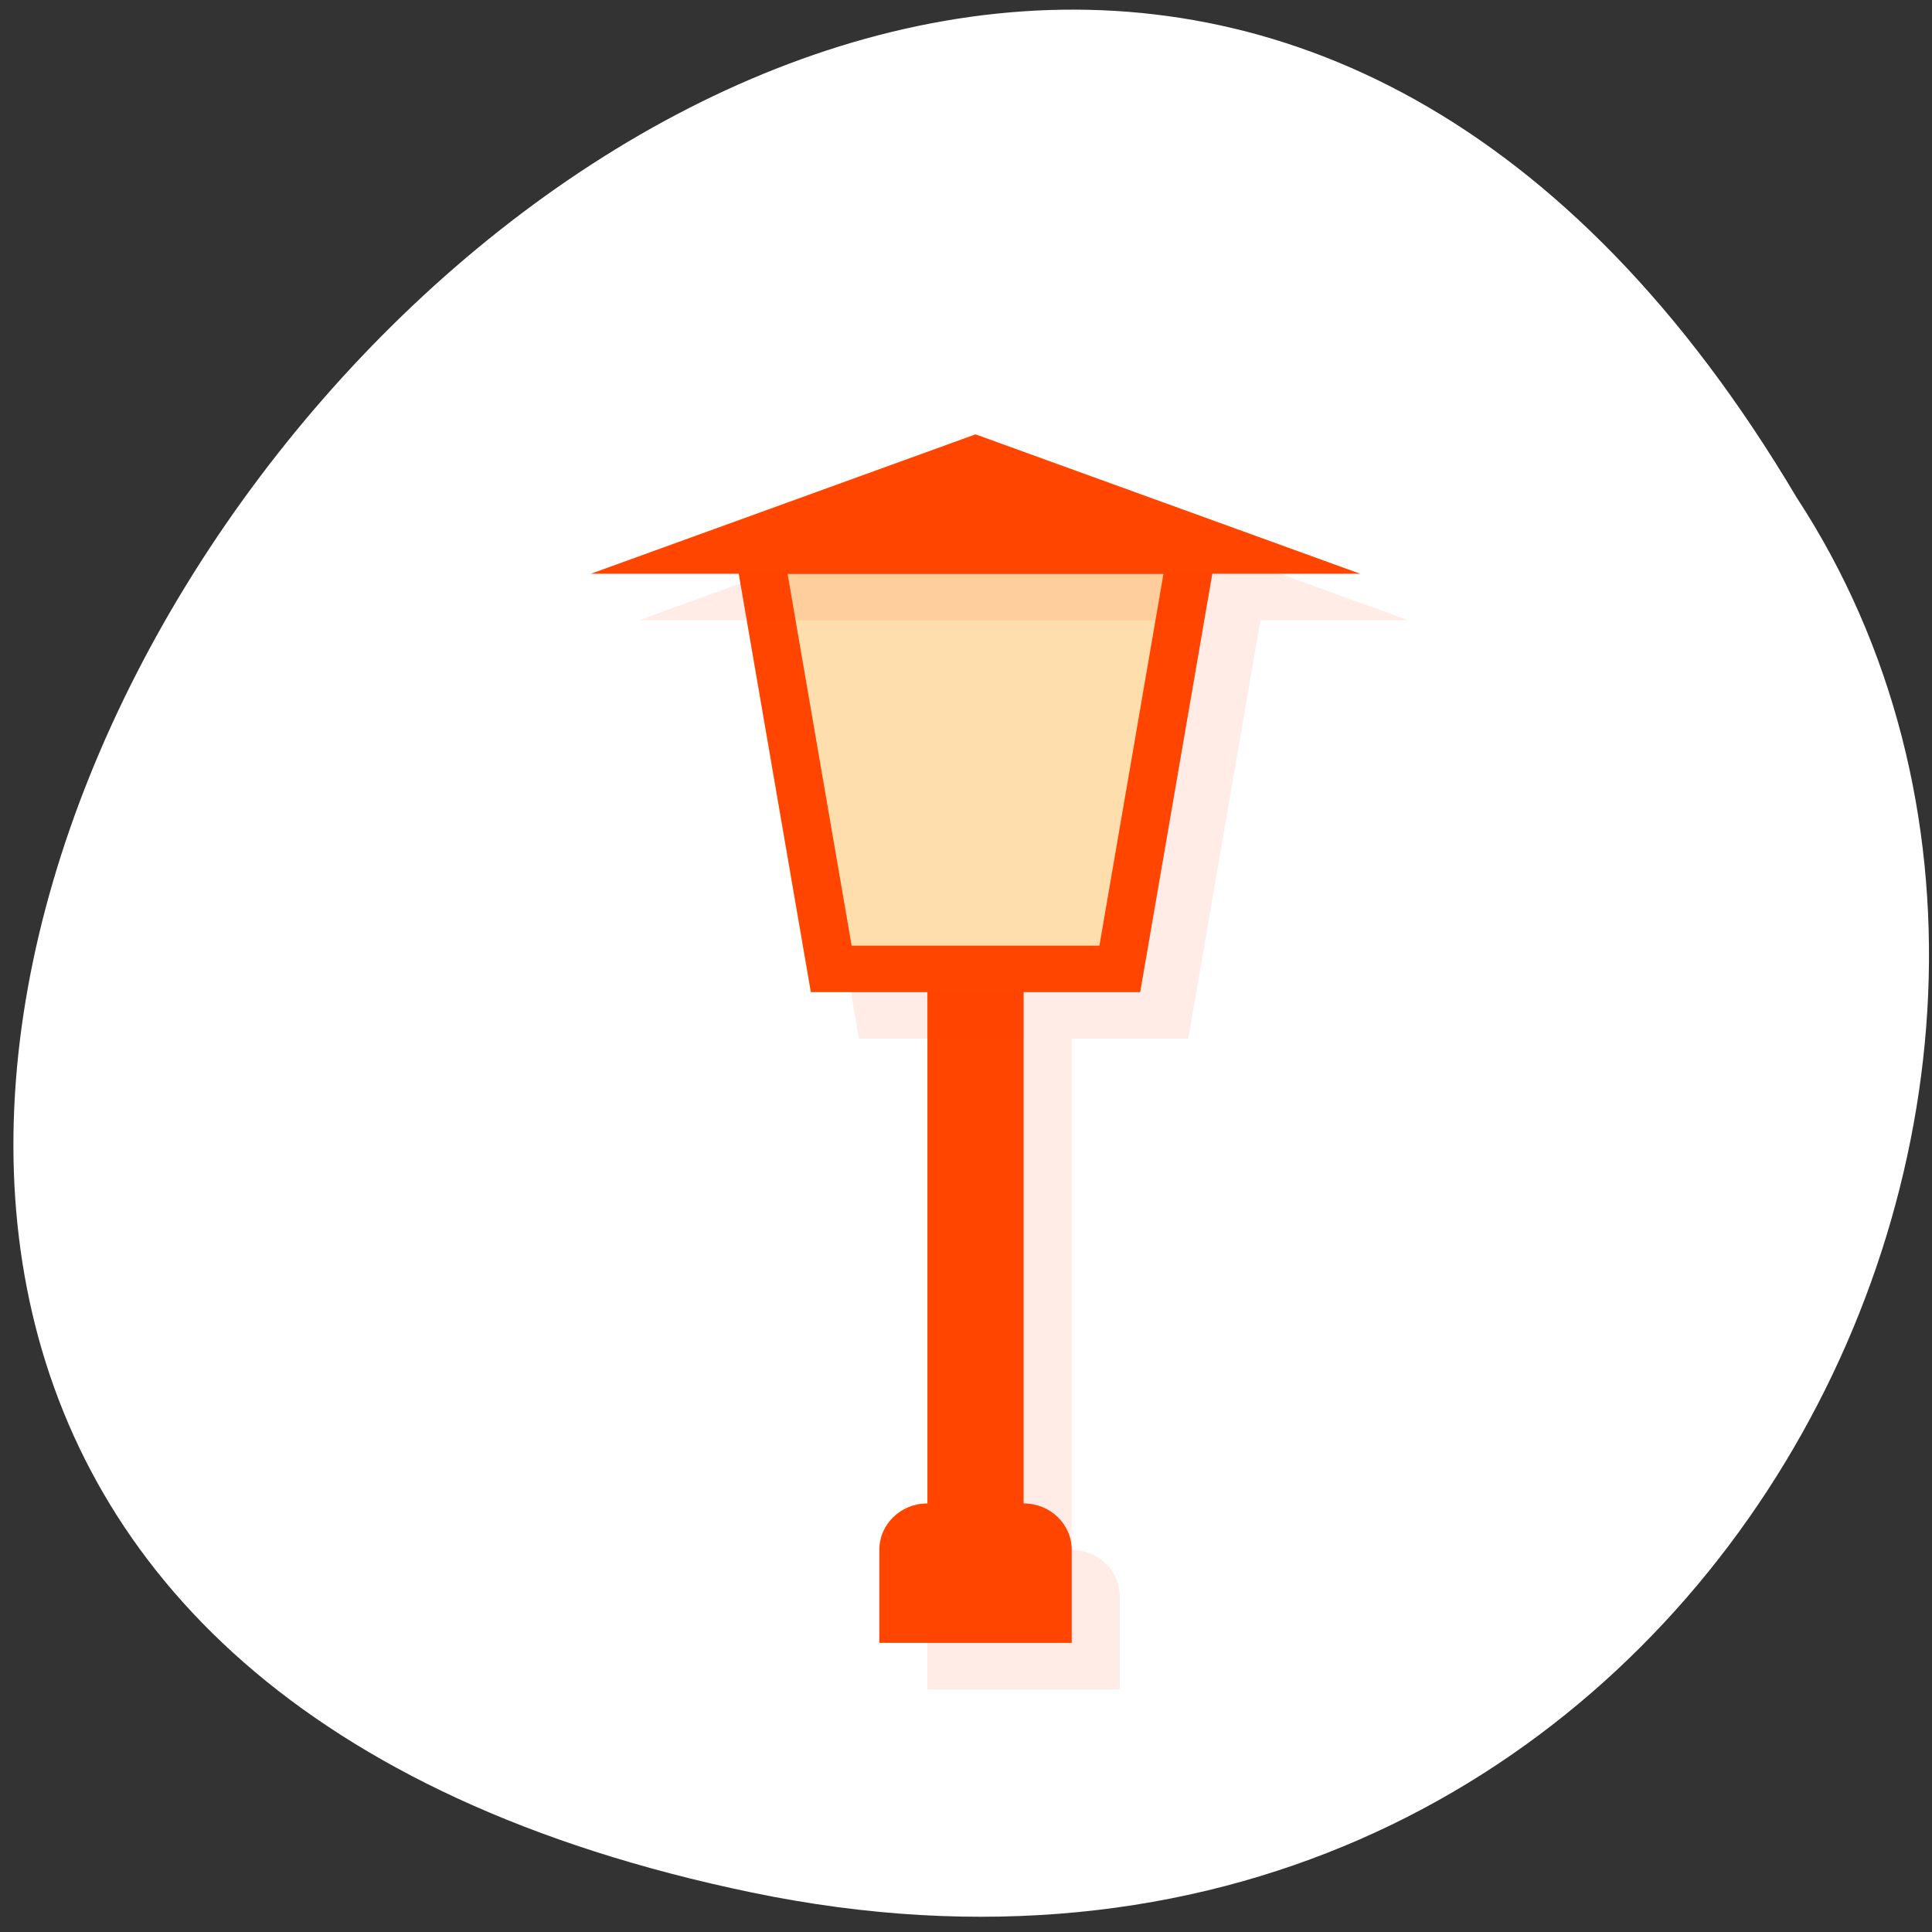<svg xmlns="http://www.w3.org/2000/svg" viewBox="0 0 256 256"><rect x="0" y="0" width="256" height="256" fill="#333333" stroke="none"/><g transform="translate(-22.904 28.319)"><path transform="matrix(-1 0 0 -0.996 279.6 1019.92)" d="m 157.05 800.67 c 237.88 49.54 -17.492 390.35 -138.4 185.62 -51.828 -79.53 16.06 -211.1 138.4 -185.62 z" style="fill:#fff;color:#000"/><g transform="matrix(6.373 0 0 6.159 -0.786 -38.514)" style="fill:#ff4500"><path d="m 25,12 -8,3 3.076,0 1.5,9 2.424,0 0,11 c -0.554,0 -1,0.446 -1,1 l 0,2 4,0 0,-2 c 0,-0.554 -0.446,-1 -1,-1 l 0,-11 2.424,0 1.5,-9 3.076,0 -8,-3" style="fill-opacity:0.098;fill-rule:evenodd"/><g><g><path d="m 21,22.5 6,0 1.5,-9 -9,0 z" style="fill:#ffdead;fill-rule:evenodd"/><g><path d="m 23 22.5 h 2 v 13 h -2 z"/><path solid-color="#ffffff" solid-opacity="1" white-space="normal" isolation="auto" mix-blend-mode="normal" d="m 18.91,13 1.666,10 c 2.283,0 4.565,0 6.848,0 L 29.09,13 z m 1.182,1 7.816,0 -1.332,8 -5.152,0 z" style="color:#000;fill-rule:evenodd"/><path d="m 24,11 8,3 -16,0 z"/><path d="m 23 34 h 2 c 0.554 0 1 0.446 1 1 v 2 h -4 v -2 c 0 -0.554 0.446 -1 1 -1 z"/></g><path d="m 19.09,14 0.166,1 9.484,0 0.166,-1 z" style="fill-opacity:0.098"/></g><path d="M 23,23 H25 V24 H23 z" style="fill-opacity:0.098"/></g></g></g></svg>